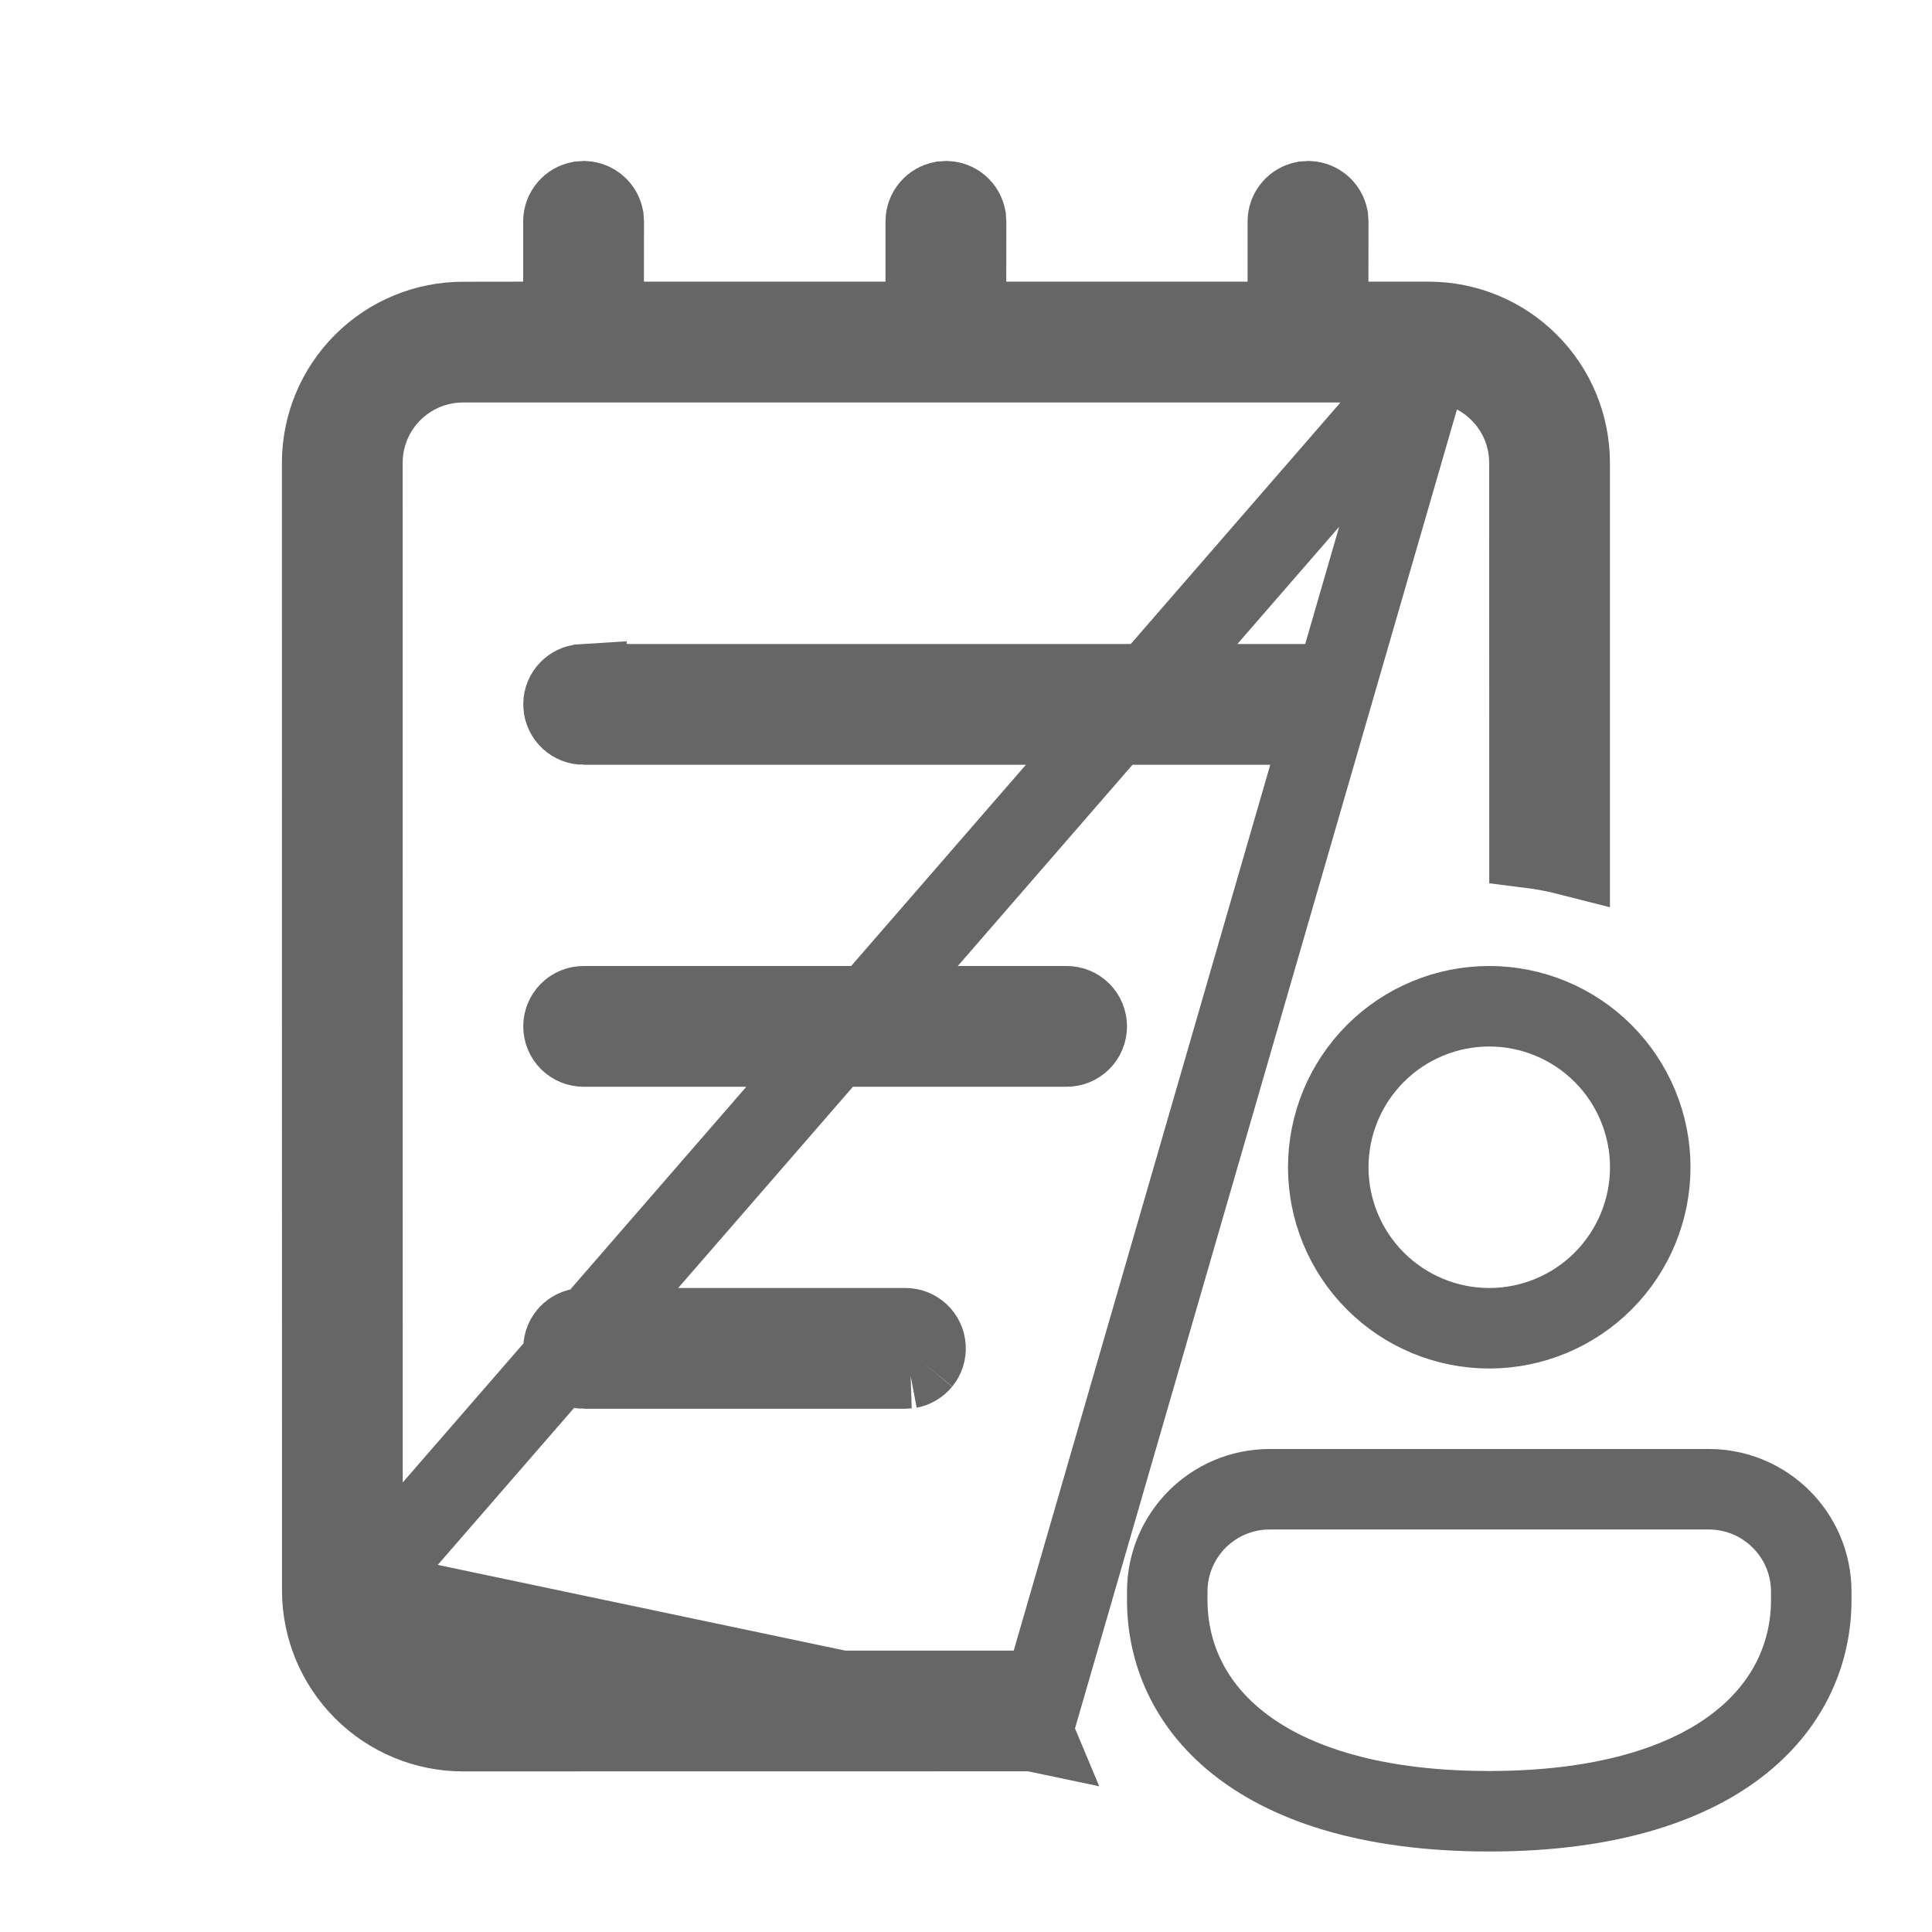 <svg width="24" height="24" viewBox="0 0 24 24" fill="none" xmlns="http://www.w3.org/2000/svg">
<g opacity="0.6">
<path d="M12.824 21.504L5.753 21.505C5.753 21.505 5.753 21.505 5.753 21.505C5.289 21.505 4.844 21.321 4.516 20.992C4.187 20.664 4.003 20.219 4.003 19.755V19.755L4.002 5.75C4.002 5.75 4.002 5.75 4.002 5.75C4.002 5.286 4.186 4.841 4.515 4.513C4.843 4.184 5.288 4 5.752 4L5.753 4L6.5 3.999L6.999 3.998V3.499V2.75C6.999 2.75 6.999 2.75 6.999 2.75C6.999 2.69 7.021 2.631 7.061 2.586C7.098 2.543 7.148 2.515 7.203 2.504L7.262 2.5C7.318 2.503 7.372 2.525 7.414 2.562C7.457 2.599 7.485 2.649 7.496 2.704L7.5 2.767L7.499 3.498L7.498 3.999H7.999H11H11.5V3.499V2.75C11.5 2.75 11.5 2.75 11.5 2.75C11.5 2.69 11.522 2.631 11.562 2.586C11.599 2.543 11.649 2.515 11.704 2.504L11.763 2.5C11.819 2.503 11.873 2.524 11.915 2.561C11.958 2.598 11.986 2.649 11.997 2.704L12.001 2.767L12 3.498L11.999 3.999H12.5H15.498H15.998V3.499V2.75C15.998 2.75 15.998 2.75 15.998 2.75C15.998 2.69 16.02 2.631 16.06 2.586C16.097 2.543 16.147 2.515 16.202 2.504L16.262 2.5C16.318 2.503 16.372 2.525 16.414 2.562C16.457 2.599 16.485 2.649 16.496 2.704L16.5 2.767L16.499 3.498L16.498 3.999H16.999H17.749C18.213 3.999 18.658 4.183 18.986 4.512C19.315 4.84 19.499 5.285 19.499 5.749V10.626C19.335 10.584 19.168 10.552 19 10.531L18.999 5.75C18.999 5.75 18.999 5.75 18.999 5.75C18.999 5.586 18.967 5.423 18.904 5.271C18.841 5.119 18.748 4.982 18.632 4.866C18.516 4.749 18.378 4.657 18.226 4.595C18.074 4.532 17.912 4.5 17.748 4.5M12.824 21.504L17.748 4.5M12.824 21.504C12.755 21.34 12.698 21.173 12.652 21.004H5.753C5.063 21.004 4.503 20.446 4.503 19.754L12.824 21.504ZM17.748 4.5H17.748V5L17.747 4.5C17.747 4.5 17.748 4.5 17.748 4.5ZM17.748 4.5H5.742V4.5L5.735 4.5C5.407 4.504 5.093 4.638 4.862 4.872C4.631 5.106 4.502 5.421 4.502 5.75C4.502 5.75 4.502 5.75 4.502 5.75L4.503 19.754L17.748 4.5ZM7.267 16.5L7.204 16.504C7.146 16.515 7.094 16.546 7.056 16.592C7.016 16.641 6.996 16.704 7.001 16.767C7.005 16.83 7.033 16.889 7.08 16.933C7.126 16.976 7.187 17 7.25 17L7.267 16.5ZM7.267 16.5H11.248H7.267ZM11.418 16.567C11.372 16.524 11.311 16.5 11.248 16.5L11.418 16.567ZM11.418 16.567C11.465 16.611 11.493 16.67 11.497 16.733M11.418 16.567L11.497 16.733M11.497 16.733C11.502 16.796 11.482 16.859 11.442 16.908M11.497 16.733L11.442 16.908M11.442 16.908C11.404 16.954 11.352 16.985 11.294 16.996M11.442 16.908L11.294 16.996M11.294 16.996L11.231 17H7.25L11.294 16.996ZM7.267 8.5H16.248H7.267ZM7.267 8.5L7.204 8.504C7.146 8.515 7.094 8.546 7.056 8.592C7.016 8.641 6.996 8.704 7.001 8.767C7.005 8.83 7.033 8.889 7.08 8.933C7.126 8.976 7.187 9 7.25 9L7.267 8.5ZM16.418 8.567C16.372 8.524 16.311 8.5 16.248 8.5L16.418 8.567ZM16.418 8.567C16.465 8.611 16.493 8.67 16.497 8.733M16.418 8.567L16.497 8.733M16.497 8.733C16.502 8.796 16.482 8.859 16.442 8.908M16.497 8.733L16.442 8.908M16.442 8.908C16.404 8.954 16.352 8.985 16.294 8.996M16.442 8.908L16.294 8.996M16.294 8.996L16.231 9H7.25L16.294 8.996ZM19.914 15.914C19.539 16.289 19.03 16.5 18.5 16.5C17.97 16.5 17.461 16.289 17.086 15.914C16.711 15.539 16.5 15.03 16.5 14.5C16.5 13.97 16.711 13.461 17.086 13.086C17.461 12.711 17.97 12.5 18.5 12.5C19.03 12.5 19.539 12.711 19.914 13.086C20.289 13.461 20.5 13.97 20.5 14.5C20.5 15.03 20.289 15.539 19.914 15.914ZM22.5 19.875C22.5 20.508 22.242 21.145 21.64 21.633C21.032 22.127 20.03 22.5 18.5 22.5C16.969 22.5 15.968 22.128 15.36 21.635C14.758 21.148 14.5 20.512 14.5 19.875V19.772C14.5 19.069 15.069 18.5 15.773 18.5H21.227C21.93 18.5 22.5 19.07 22.5 19.772V19.875ZM7.073 12.573C7.12 12.526 7.184 12.5 7.25 12.5H13.25C13.316 12.5 13.38 12.526 13.427 12.573C13.474 12.62 13.5 12.684 13.5 12.75C13.5 12.816 13.474 12.88 13.427 12.927C13.38 12.974 13.316 13 13.25 13H7.25C7.184 13 7.12 12.974 7.073 12.927C7.026 12.88 7 12.816 7 12.75C7 12.684 7.026 12.62 7.073 12.573Z" stroke="currentColor"/>
</g>
</svg>

